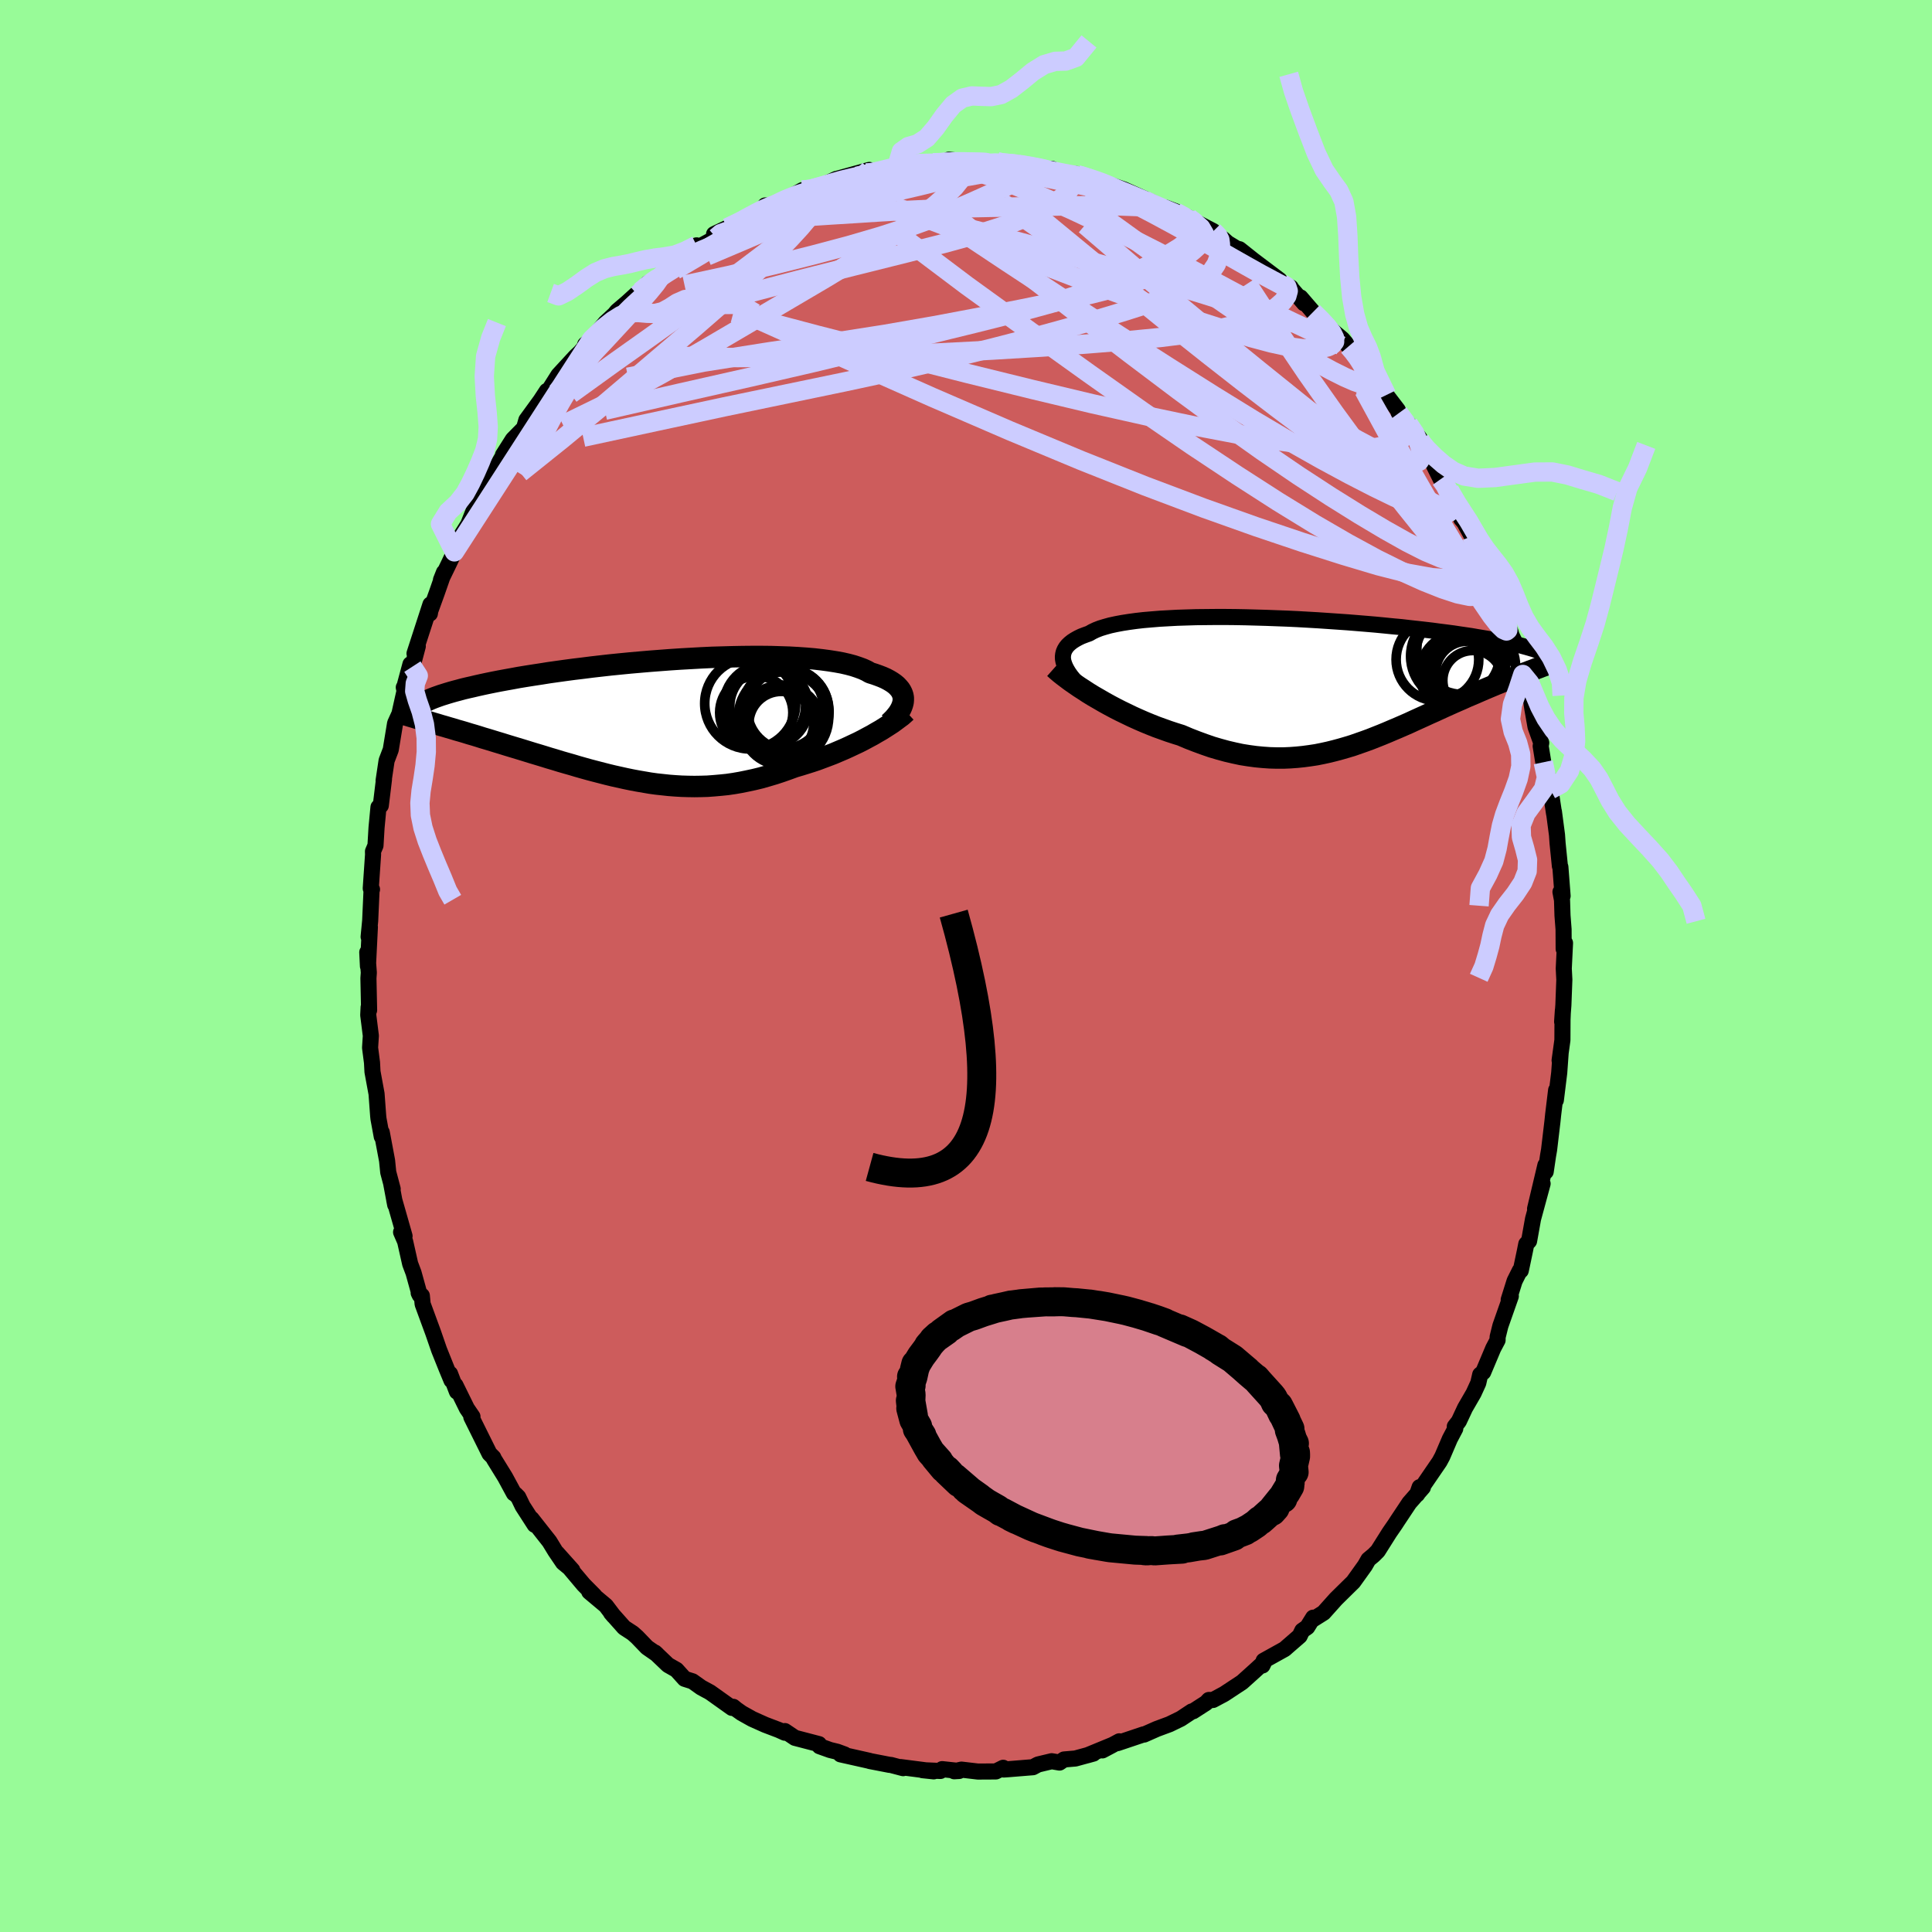<svg viewBox="-100 -100 200 200" xmlns="http://www.w3.org/2000/svg" width="500" height="500" id="face-svg">
    <defs>
      <clipPath id="leftEyeClipPath">
        <polyline points="26.11,-2.05 26.11,-2.28 26.07,-2.5 26,-2.72 25.9,-2.93 25.77,-3.14 25.6,-3.34 25.41,-3.54 25.18,-3.73 24.92,-3.91 24.62,-4.09 24.3,-4.26 23.94,-4.42 23.55,-4.57 23.13,-4.72 22.68,-4.86 22.33,-5.06 21.92,-5.25 21.46,-5.42 20.95,-5.59 20.39,-5.74 19.78,-5.88 19.12,-6 18.42,-6.11 17.67,-6.21 16.88,-6.3 16.06,-6.37 15.19,-6.43 14.3,-6.48 13.37,-6.51 12.42,-6.54 11.44,-6.55 10.44,-6.55 9.42,-6.54 8.38,-6.52 7.34,-6.49 6.28,-6.46 5.22,-6.41 4.15,-6.35 3.08,-6.29 2.02,-6.22 0.96,-6.14 -0.09,-6.06 -1.14,-5.97 -2.17,-5.88 -3.19,-5.78 -4.19,-5.68 -5.17,-5.57 -6.13,-5.46 -7.07,-5.34 -7.99,-5.23 -8.89,-5.11 -9.75,-4.99 -10.6,-4.87 -11.41,-4.74 -12.2,-4.62 -12.96,-4.5 -13.69,-4.38 -14.39,-4.25 -15.06,-4.13 -15.71,-4.01 -16.32,-3.89 -16.91,-3.77 -17.47,-3.65 -18.01,-3.53 -18.52,-3.41 -19.01,-3.3 -19.47,-3.19 -19.91,-3.07 -20.33,-2.96 -20.72,-2.85 -21.09,-2.74 -21.44,-2.63 -21.76,-2.53 -22.07,-2.42 -22.35,-2.32 -22.61,-2.22 -22.85,-2.12 -23.07,-2.02 -23.27,-1.92 -22.51,0.36 -22.13,0.47 -21.74,0.59 -21.35,0.7 -20.95,0.82 -20.53,0.94 -20.11,1.07 -19.68,1.19 -19.24,1.32 -18.79,1.46 -18.34,1.59 -17.88,1.73 -17.41,1.88 -16.93,2.02 -16.44,2.17 -15.95,2.32 -15.45,2.47 -14.94,2.63 -14.41,2.79 -13.88,2.95 -13.35,3.11 -12.8,3.28 -12.25,3.45 -11.68,3.62 -11.12,3.79 -10.54,3.97 -9.96,4.14 -9.38,4.32 -8.79,4.49 -8.19,4.66 -7.59,4.84 -6.99,5.01 -6.38,5.18 -5.77,5.34 -5.15,5.5 -4.53,5.66 -3.91,5.81 -3.28,5.95 -2.65,6.09 -2.02,6.22 -1.38,6.34 -0.74,6.45 -0.1,6.56 0.55,6.65 1.2,6.72 1.85,6.79 2.5,6.84 3.16,6.88 3.83,6.9 4.49,6.91 5.16,6.9 5.84,6.88 6.51,6.83 7.19,6.77 7.88,6.7 8.57,6.6 9.26,6.48 9.95,6.34 10.65,6.19 11.35,6.02 12.05,5.82 12.76,5.61 13.46,5.38 14.17,5.13 14.88,4.87 15.46,4.7 16.04,4.52 16.61,4.34 17.18,4.15 17.74,3.94 18.3,3.73 18.85,3.52 19.39,3.29 19.93,3.06 20.46,2.82 20.97,2.58 21.48,2.34 21.97,2.09 22.45,1.83 22.92,1.58" />
      </clipPath>
      <clipPath id="rightEyeClipPath">
        <polyline points="-26.47,-1.82 -26.56,-2.1 -26.61,-2.37 -26.62,-2.63 -26.59,-2.88 -26.53,-3.12 -26.43,-3.35 -26.29,-3.58 -26.12,-3.79 -25.91,-3.99 -25.66,-4.19 -25.38,-4.37 -25.06,-4.55 -24.71,-4.72 -24.32,-4.87 -23.9,-5.02 -23.57,-5.21 -23.19,-5.39 -22.75,-5.56 -22.26,-5.71 -21.72,-5.86 -21.12,-5.99 -20.48,-6.11 -19.78,-6.22 -19.05,-6.32 -18.26,-6.41 -17.44,-6.48 -16.59,-6.55 -15.69,-6.6 -14.77,-6.65 -13.82,-6.68 -12.84,-6.71 -11.84,-6.72 -10.82,-6.73 -9.79,-6.73 -8.74,-6.72 -7.68,-6.7 -6.61,-6.67 -5.55,-6.64 -4.48,-6.6 -3.41,-6.56 -2.34,-6.51 -1.28,-6.45 -0.24,-6.39 0.8,-6.32 1.82,-6.25 2.83,-6.18 3.82,-6.1 4.79,-6.02 5.73,-5.94 6.66,-5.85 7.56,-5.76 8.44,-5.68 9.29,-5.58 10.11,-5.49 10.91,-5.4 11.67,-5.31 12.41,-5.21 13.13,-5.12 13.81,-5.03 14.47,-4.93 15.09,-4.84 15.7,-4.75 16.27,-4.65 16.82,-4.56 17.35,-4.47 17.85,-4.39 18.33,-4.3 18.79,-4.21 19.22,-4.12 19.63,-4.04 20.02,-3.95 20.39,-3.87 20.73,-3.79 21.06,-3.7 21.36,-3.62 21.64,-3.54 21.91,-3.46 22.15,-3.39 22.37,-3.31 21.78,-1.15 21.45,-1.02 21.12,-0.9 20.78,-0.77 20.44,-0.63 20.08,-0.49 19.72,-0.35 19.34,-0.2 18.96,-0.05 18.58,0.11 18.18,0.27 17.78,0.44 17.37,0.61 16.95,0.79 16.53,0.97 16.1,1.16 15.65,1.35 15.2,1.54 14.74,1.75 14.28,1.95 13.8,2.16 13.31,2.38 12.82,2.6 12.32,2.83 11.82,3.06 11.3,3.29 10.78,3.53 10.25,3.77 9.72,4.01 9.18,4.26 8.63,4.5 8.08,4.74 7.51,4.98 6.95,5.22 6.37,5.46 5.79,5.69 5.21,5.92 4.61,6.14 4.01,6.35 3.41,6.56 2.79,6.75 2.17,6.93 1.54,7.1 0.9,7.26 0.26,7.4 -0.39,7.53 -1.05,7.63 -1.72,7.72 -2.4,7.79 -3.09,7.84 -3.78,7.87 -4.48,7.87 -5.2,7.85 -5.92,7.8 -6.65,7.73 -7.39,7.63 -8.14,7.51 -8.89,7.35 -9.66,7.17 -10.43,6.96 -11.21,6.73 -11.99,6.46 -12.78,6.17 -13.58,5.86 -14.38,5.52 -15.02,5.32 -15.66,5.11 -16.3,4.88 -16.94,4.65 -17.57,4.4 -18.2,4.14 -18.82,3.87 -19.44,3.59 -20.04,3.3 -20.64,3.01 -21.23,2.71 -21.81,2.4 -22.37,2.09 -22.92,1.77 -23.46,1.46" />
      </clipPath>
      <filter id="fuzzy">
        <feTurbulence id="turbulence" baseFrequency="0.05" numOctaves="3" type="noise" result="noise" />
        <feDisplacementMap in="SourceGraphic" in2="noise" scale="2" />
      </filter>
      <linearGradient id="rainbowGradient" x1="0%" y1="0%" x2="100%" y2="0%">
        <stop offset="0%" style="stop-color: [object Object]; stop-opacity: 1" />
        <stop offset="50%" style="stop-color: [object Object]; stop-opacity: 1" />
        <stop offset="100%" style="stop-color: [object Object]; stop-opacity: 1" />
      </linearGradient>
    </defs>
    <rect x="-100" y="-100" width="100%" height="100%" fill="rgb(152, 251, 152)" />
    <polyline id="faceContour" points="61.88,0.26 61.94,1.42 61.84,4.05 61.71,5.77 61.79,4.59 61.75,5.57 61.74,7.67 61.45,9.77 61.55,9.1 61.41,11.05 61.06,13.89 61.09,12.85 60.78,15.4 60.71,16.08 60.36,19.03 60.25,19.66 60.01,21.29 59.98,20.62 58.91,25.13 59.69,22.53 58.7,26.18 58.29,28.47 58,28.78 57.86,29.49 57.43,31.53 57.33,31.53 56.79,32.61 56.18,34.55 56.4,34.18 55.32,37.25 55.03,38.42 55.03,38.73 54.58,39.58 53.54,42.05 53.23,42.3 53.03,43.17 52.55,44.22 51.66,45.76 51.02,47.13 50.6,47.67 50.65,47.89 50.09,48.95 49.31,50.77 49.02,51.31 46.7,54.7 46.96,53.95 47.3,53.97 45.89,55.58 44.66,57.43 44.4,57.83 43.84,58.64 42.63,60.56 42.2,60.99 41.66,61.44 41.3,62.07 40.09,63.76 39.6,64.24 38.3,65.52 37.02,66.95 35.86,67.68 35.94,67.46 35.33,68.44 34.81,68.8 34.54,69.36 33.33,70.41 32.99,70.71 30.81,71.92 30.69,72.41 30.85,72.08 29.88,72.97 28.58,74.14 26.73,75.36 25.57,75.98 25.14,75.98 24.86,76.28 23.51,77.15 23.37,77.17 22.24,77.92 21.07,78.49 19.75,78.98 18.44,79.56 18.39,79.54 15.68,80.45 15.87,80.26 14.12,81.2 15.25,80.6 12.58,81.7 13.19,81.53 11.32,82.04 10.15,82.14 9.68,82.46 8.87,82.32 7.45,82.66 6.93,82.94 4.47,83.14 3.9,83.18 3.85,83 3.09,83.38 1.23,83.39 -0.47,83.19 -1.22,83.36 -0.71,83.33 -2.47,83.14 -2.65,83.33 -4.5,83.25 -3.34,83.37 -6.75,82.93 -6.51,83.04 -7.8,82.7 -7.91,82.7 -9.97,82.3 -10,82.28 -12.99,81.61 -12.57,81.62 -13.33,81.34 -14.07,81.16 -15.16,80.77 -15.22,80.55 -17.71,79.9 -18.75,79.2 -18.75,79.37 -19.37,79.09 -20.79,78.55 -22.13,77.95 -23.22,77.34 -23.8,76.93 -24.09,76.69 -24.23,76.8 -26.49,75.19 -27.41,74.69 -28.31,74.05 -29.13,73.79 -29.97,72.86 -30.85,72.36 -32.2,71.07 -32,71.25 -33.02,70.54 -34.05,69.47 -34.5,69.07 -35.39,68.49 -36.75,66.96 -36.47,67.29 -37.28,66.22 -39,64.78 -38.47,65.17 -39.58,64.05 -42.35,60.76 -40.75,62.55 -41.71,61.76 -42.51,60.58 -43.12,59.58 -44.97,57.23 -44.65,57.85 -45.9,55.91 -46.35,54.98 -46.66,54.67 -46.8,54.59 -47.71,52.91 -48.87,51.03 -48.93,50.88 -49.33,50.48 -51.21,46.69 -51.09,46.65 -51.67,45.8 -52.85,43.4 -52.7,44.06 -53.41,42.21 -53.26,42.9 -53.75,41.72 -54.54,39.75 -55.17,37.93 -56.25,34.99 -56.33,34.13 -56.66,33.84 -56.55,34.07 -57.19,31.76 -57.54,30.83 -58.06,28.52 -58.48,27.55 -58.12,27.96 -59.19,24.21 -59.09,24.72 -59.49,22.59 -59.35,23.08 -59.81,21.35 -59.93,20.15 -60.48,17.22 -60.48,17.66 -60.82,15.81 -60.85,15.53 -61.02,13.23 -61.44,10.95 -61.49,10 -61.69,8.46 -61.61,7.22 -61.88,5.08 -61.84,4.27 -61.79,4.57 -61.86,1.27 -61.82,0.69 -61.98,-1.42 -61.91,0.02 -61.71,-4.03 -61.84,-3.02 -61.68,-4.68 -61.53,-8 -61.49,-7.93 -61.62,-8.03 -61.38,-11.54 -61.39,-11.86 -61.13,-12.47 -61.02,-14.33 -60.82,-16.44 -60.58,-16.61 -60.25,-19.33 -60.29,-19.19 -59.98,-21.26 -59.55,-22.39 -59.1,-25.12 -58.65,-26.11 -58.28,-27.77 -58.12,-28.47 -58.2,-28.84 -58.18,-28.75 -57.51,-31.24 -57.31,-30.99 -56.75,-33.1 -57.09,-32.35 -55.44,-37.43 -55.5,-36.48 -55.45,-36.78 -54.79,-38.6 -54.04,-40.75 -54.35,-39.97 -53.5,-41.72 -52.96,-42.87 -52.61,-44 -51.53,-45.72 -50.92,-47.25 -50.32,-48.49 -49.97,-49.01 -49.89,-49.38 -48.66,-51.55 -47.58,-53.39 -47.01,-54.04 -47.93,-52.9 -46.91,-54.51 -45.75,-55.69 -45.51,-56.52 -44.04,-58.54 -43.39,-59.53 -43.83,-58.58 -42.19,-61.17 -40.41,-63.1 -39.94,-63.54 -39.52,-64.03 -39.42,-64.34 -38.76,-64.87 -37.32,-66.6 -36.38,-67.47 -36.12,-67.79 -35.09,-68.67 -33.88,-69.77 -34.02,-69.49 -33.03,-70.34 -32.94,-70.68 -32.19,-71.04 -29.82,-72.98 -30.74,-72.26 -28.91,-73.63 -27.89,-74.6 -27.94,-74.28 -25.88,-75.4 -26.08,-75.76 -24.71,-76.41 -23.05,-77.14 -22.21,-77.82 -21.45,-77.93 -20.79,-78.73 -20.04,-78.68 -20.3,-78.57 -18.41,-79.49 -16.93,-80.32 -16.08,-80.27 -15.37,-80.57 -13.42,-81.48 -13.83,-81.08 -13.45,-81.46 -10.01,-82.41 -11.3,-81.75 -9.35,-82.15 -9.07,-82.41 -7.17,-82.68 -6.33,-82.92 -6.75,-83 -4.35,-83.19 -3.41,-83.15 -2.6,-83.16 -2.14,-83.15 -1.78,-83.47 1.03,-83.18 0.36,-83.34 2.12,-83.07 3.28,-83.23 3.49,-83.07 5.17,-83.15 5.59,-83.06 6.46,-82.87 8.76,-82.29 8.89,-82.52 9.72,-82.08 10.89,-81.88 11.6,-81.87 11.39,-81.99 12.43,-81.64 13.13,-81.47 14.62,-80.96 16.35,-80.38 17.26,-79.97 18.88,-79.24 20.31,-78.55 20.58,-78.44 20.68,-78.5 21.72,-78.11 21.73,-78.03 23.08,-77.45 22.78,-77.54 25.6,-76.07 26.38,-75.39 26.58,-75.29 27.08,-74.84 28.02,-74.27 28.31,-74.2 29.73,-73.07 32.46,-71.01 32.69,-70.66 33.63,-70.24 33.57,-70.26 35,-68.6 34.63,-69.21 35.93,-67.7 36.88,-66.83 37.4,-66.21 38.97,-64.89 39.6,-64.14 39.88,-63.84 41.24,-62.26 41,-62.44 41.16,-62.09 43.54,-59.12 43.49,-59.14 44.7,-57.56 44.8,-57.23 45.81,-56.1 46.95,-54.65 46.67,-54.59 47.42,-53.3 48.22,-52.25 49.14,-50.4 49.69,-49.66 50.04,-49.25 51.01,-47.59 51.26,-46.29 51.59,-45.9 52.37,-44.48 52.94,-43.21 53.05,-42.73 53.86,-41.22 54.48,-39.68 54.53,-39.92 54.84,-39.09 55.56,-36.68 56.38,-34.56 56.47,-34.24 56.97,-33.2 56.96,-33.02 57.64,-30.18 57.95,-29.2 58.47,-27.69 58.63,-26.61 58.96,-24.75 59.55,-23.1 59.49,-22.77 59.76,-21.09 60.37,-19.15 60.54,-17.84 60.5,-18.26 60.88,-15.76 60.86,-15.99 61.18,-13.57 61.24,-12.71 61.48,-10.34 61.53,-10.25 61.76,-7.25 61.54,-7.67 61.7,-6.82 61.75,-5.22 61.86,-3.79 61.87,-1.77 62.01,-2.38 61.88,0.26 61.94,1.42" fill="rgb(205, 92, 92)" stroke="black" stroke-width="1.667" stroke-linejoin="round" filter="url(#fuzzy)" />
    <g transform="translate(36.65 -29.4)">
      <polyline id="rightCountour" points="-26.47,-1.82 -26.56,-2.1 -26.61,-2.37 -26.62,-2.63 -26.59,-2.88 -26.53,-3.12 -26.43,-3.35 -26.29,-3.58 -26.12,-3.79 -25.91,-3.99 -25.66,-4.19 -25.38,-4.37 -25.06,-4.55 -24.71,-4.72 -24.32,-4.87 -23.9,-5.02 -23.57,-5.21 -23.19,-5.39 -22.75,-5.56 -22.26,-5.71 -21.72,-5.86 -21.12,-5.99 -20.48,-6.11 -19.78,-6.22 -19.05,-6.32 -18.26,-6.41 -17.44,-6.48 -16.59,-6.55 -15.69,-6.6 -14.77,-6.65 -13.82,-6.68 -12.84,-6.71 -11.84,-6.72 -10.82,-6.73 -9.79,-6.73 -8.74,-6.72 -7.68,-6.7 -6.61,-6.67 -5.55,-6.64 -4.48,-6.6 -3.41,-6.56 -2.34,-6.51 -1.28,-6.45 -0.24,-6.39 0.8,-6.32 1.82,-6.25 2.83,-6.18 3.82,-6.1 4.79,-6.02 5.73,-5.94 6.66,-5.85 7.56,-5.76 8.44,-5.68 9.29,-5.58 10.11,-5.49 10.91,-5.4 11.67,-5.31 12.41,-5.21 13.13,-5.12 13.81,-5.03 14.47,-4.93 15.09,-4.84 15.7,-4.75 16.27,-4.65 16.82,-4.56 17.35,-4.47 17.85,-4.39 18.33,-4.3 18.79,-4.21 19.22,-4.12 19.63,-4.04 20.02,-3.95 20.39,-3.87 20.73,-3.79 21.06,-3.7 21.36,-3.62 21.64,-3.54 21.91,-3.46 22.15,-3.39 22.37,-3.31 21.78,-1.15 21.45,-1.02 21.12,-0.9 20.78,-0.77 20.44,-0.63 20.08,-0.49 19.72,-0.35 19.34,-0.2 18.96,-0.05 18.58,0.11 18.18,0.27 17.78,0.44 17.37,0.61 16.95,0.79 16.53,0.97 16.1,1.16 15.65,1.35 15.2,1.54 14.74,1.75 14.28,1.95 13.8,2.16 13.31,2.38 12.82,2.6 12.32,2.83 11.82,3.06 11.3,3.29 10.78,3.53 10.25,3.77 9.72,4.01 9.18,4.26 8.63,4.5 8.08,4.74 7.51,4.98 6.95,5.22 6.37,5.46 5.79,5.69 5.21,5.92 4.61,6.14 4.01,6.35 3.41,6.56 2.79,6.75 2.17,6.93 1.54,7.1 0.9,7.26 0.26,7.4 -0.39,7.53 -1.05,7.63 -1.72,7.72 -2.4,7.79 -3.09,7.84 -3.78,7.87 -4.48,7.87 -5.2,7.85 -5.92,7.8 -6.65,7.73 -7.39,7.63 -8.14,7.51 -8.89,7.35 -9.66,7.17 -10.43,6.96 -11.21,6.73 -11.99,6.46 -12.78,6.17 -13.58,5.86 -14.38,5.52 -15.02,5.32 -15.66,5.11 -16.3,4.88 -16.94,4.65 -17.57,4.4 -18.2,4.14 -18.82,3.87 -19.44,3.59 -20.04,3.3 -20.64,3.01 -21.23,2.71 -21.81,2.4 -22.37,2.09 -22.92,1.77 -23.46,1.46" fill="white" stroke="white" stroke-width="0" stroke-linejoin="round" filter="url(#fuzzy)" />
    </g>
    <g transform="translate(-32.6 -25.49)">
      <polyline id="leftCountour" points="26.11,-2.05 26.11,-2.28 26.07,-2.5 26,-2.72 25.9,-2.93 25.77,-3.14 25.6,-3.34 25.41,-3.54 25.18,-3.73 24.92,-3.91 24.62,-4.09 24.3,-4.26 23.94,-4.42 23.55,-4.57 23.13,-4.72 22.68,-4.86 22.33,-5.06 21.92,-5.25 21.46,-5.42 20.95,-5.59 20.39,-5.74 19.78,-5.88 19.12,-6 18.42,-6.11 17.67,-6.21 16.88,-6.3 16.06,-6.37 15.19,-6.43 14.3,-6.48 13.37,-6.51 12.42,-6.54 11.44,-6.55 10.44,-6.55 9.42,-6.54 8.38,-6.52 7.34,-6.49 6.28,-6.46 5.22,-6.41 4.15,-6.35 3.08,-6.29 2.02,-6.22 0.96,-6.14 -0.09,-6.06 -1.14,-5.97 -2.17,-5.88 -3.19,-5.78 -4.19,-5.68 -5.17,-5.57 -6.13,-5.46 -7.07,-5.34 -7.99,-5.23 -8.89,-5.11 -9.75,-4.99 -10.6,-4.87 -11.41,-4.74 -12.2,-4.62 -12.96,-4.5 -13.69,-4.38 -14.39,-4.25 -15.06,-4.13 -15.71,-4.01 -16.32,-3.89 -16.91,-3.77 -17.47,-3.65 -18.01,-3.53 -18.52,-3.41 -19.01,-3.3 -19.47,-3.19 -19.91,-3.07 -20.33,-2.96 -20.72,-2.85 -21.09,-2.74 -21.44,-2.63 -21.76,-2.53 -22.07,-2.42 -22.35,-2.32 -22.61,-2.22 -22.85,-2.12 -23.07,-2.02 -23.27,-1.92 -22.51,0.36 -22.13,0.47 -21.74,0.59 -21.35,0.7 -20.95,0.82 -20.53,0.94 -20.11,1.07 -19.68,1.19 -19.24,1.32 -18.79,1.46 -18.34,1.59 -17.88,1.73 -17.41,1.88 -16.93,2.02 -16.44,2.17 -15.95,2.32 -15.45,2.47 -14.94,2.63 -14.41,2.79 -13.88,2.95 -13.35,3.11 -12.8,3.28 -12.25,3.45 -11.68,3.62 -11.12,3.79 -10.54,3.97 -9.96,4.14 -9.38,4.32 -8.79,4.49 -8.19,4.66 -7.59,4.84 -6.99,5.01 -6.38,5.18 -5.77,5.34 -5.15,5.5 -4.53,5.66 -3.91,5.81 -3.28,5.95 -2.65,6.09 -2.02,6.22 -1.38,6.34 -0.74,6.45 -0.1,6.56 0.55,6.65 1.2,6.72 1.85,6.79 2.5,6.84 3.16,6.88 3.83,6.9 4.49,6.91 5.16,6.9 5.84,6.88 6.51,6.83 7.19,6.77 7.88,6.7 8.57,6.6 9.26,6.48 9.95,6.34 10.65,6.19 11.35,6.02 12.05,5.82 12.76,5.61 13.46,5.38 14.17,5.13 14.88,4.87 15.46,4.7 16.04,4.52 16.61,4.34 17.18,4.15 17.74,3.94 18.3,3.73 18.85,3.52 19.39,3.29 19.93,3.06 20.46,2.82 20.97,2.58 21.48,2.34 21.97,2.09 22.45,1.83 22.92,1.58" fill="white" stroke="white" stroke-width="0" stroke-linejoin="round" filter="url(#fuzzy)" />
    </g>
    <g transform="translate(36.65 -29.4)">
      <polyline id="rightUpper" points="-23.7,1.5 -24.13,1.13 -24.52,0.76 -24.88,0.41 -25.21,0.06 -25.51,-0.28 -25.77,-0.6 -26,-0.92 -26.19,-1.23 -26.35,-1.53 -26.47,-1.82 -26.56,-2.1 -26.61,-2.37 -26.62,-2.63 -26.59,-2.88 -26.53,-3.12 -26.43,-3.35 -26.29,-3.58 -26.12,-3.79 -25.91,-3.99 -25.66,-4.19 -25.38,-4.37 -25.06,-4.55 -24.71,-4.72 -24.32,-4.87 -23.9,-5.02 -23.57,-5.21 -23.19,-5.39 -22.75,-5.56 -22.26,-5.71 -21.72,-5.86 -21.12,-5.99 -20.48,-6.11 -19.78,-6.22 -19.05,-6.32 -18.26,-6.41 -17.44,-6.48 -16.59,-6.55 -15.69,-6.6 -14.77,-6.65 -13.82,-6.68 -12.84,-6.71 -11.84,-6.72 -10.82,-6.73 -9.79,-6.73 -8.74,-6.72 -7.68,-6.7 -6.61,-6.67 -5.55,-6.64 -4.48,-6.6 -3.41,-6.56 -2.34,-6.51 -1.28,-6.45 -0.24,-6.39 0.8,-6.32 1.82,-6.25 2.83,-6.18 3.82,-6.1 4.79,-6.02 5.73,-5.94 6.66,-5.85 7.56,-5.76 8.44,-5.68 9.29,-5.58 10.11,-5.49 10.91,-5.4 11.67,-5.31 12.41,-5.21 13.13,-5.12 13.81,-5.03 14.47,-4.93 15.09,-4.84 15.7,-4.75 16.27,-4.65 16.82,-4.56 17.35,-4.47 17.85,-4.39 18.33,-4.3 18.79,-4.21 19.22,-4.12 19.63,-4.04 20.02,-3.95 20.39,-3.87 20.73,-3.79 21.06,-3.7 21.36,-3.62 21.64,-3.54 21.91,-3.46 22.15,-3.39 22.37,-3.31 22.58,-3.23 22.77,-3.16 22.94,-3.09 23.1,-3.02 23.24,-2.94 23.36,-2.88 23.47,-2.81 23.57,-2.74 23.65,-2.67 23.72,-2.61" fill="none" stroke="black" stroke-width="1.667" stroke-linejoin="round" filter="url(#fuzzy)" />
      <polyline id="rightLower" points="-27.51,-1.45 -27.24,-1.21 -26.94,-0.95 -26.6,-0.68 -26.23,-0.4 -25.83,-0.1 -25.4,0.2 -24.95,0.51 -24.47,0.82 -23.98,1.14 -23.46,1.46 -22.92,1.77 -22.37,2.09 -21.81,2.4 -21.23,2.71 -20.64,3.01 -20.04,3.3 -19.44,3.59 -18.82,3.87 -18.2,4.14 -17.57,4.4 -16.94,4.65 -16.3,4.88 -15.66,5.11 -15.02,5.32 -14.38,5.52 -13.58,5.86 -12.78,6.17 -11.99,6.46 -11.21,6.73 -10.43,6.96 -9.66,7.17 -8.89,7.35 -8.14,7.51 -7.39,7.63 -6.65,7.73 -5.92,7.8 -5.2,7.85 -4.48,7.87 -3.78,7.87 -3.09,7.84 -2.4,7.79 -1.72,7.72 -1.05,7.63 -0.39,7.53 0.26,7.4 0.9,7.26 1.54,7.1 2.17,6.93 2.79,6.75 3.41,6.56 4.01,6.35 4.61,6.14 5.21,5.92 5.79,5.69 6.37,5.46 6.95,5.22 7.51,4.98 8.08,4.74 8.63,4.5 9.18,4.26 9.72,4.01 10.25,3.77 10.78,3.53 11.3,3.29 11.82,3.06 12.32,2.83 12.82,2.6 13.31,2.38 13.8,2.16 14.28,1.95 14.74,1.75 15.2,1.54 15.65,1.35 16.1,1.16 16.53,0.97 16.95,0.79 17.37,0.61 17.78,0.44 18.18,0.27 18.58,0.11 18.96,-0.05 19.34,-0.2 19.72,-0.35 20.08,-0.49 20.44,-0.63 20.78,-0.77 21.12,-0.9 21.45,-1.02 21.78,-1.15 22.09,-1.26 22.39,-1.38 22.69,-1.49 22.97,-1.6 23.25,-1.7 23.52,-1.8 23.78,-1.9 24.03,-1.99 24.27,-2.08 24.51,-2.17" fill="none" stroke="black" stroke-width="2.222" stroke-linejoin="round" filter="url(#fuzzy)" />
      <circle r="4.768" cx="14.789" cy="-3.479" stroke="black" fill="none" stroke-width="1.0" filter="url(#fuzzy)" clip-path="url(#rightEyeClipPath)" /><circle r="4.424" cx="15.819" cy="-1.614" stroke="black" fill="none" stroke-width="1.0" filter="url(#fuzzy)" clip-path="url(#rightEyeClipPath)" /><circle r="4.278" cx="12.154" cy="-2.329" stroke="black" fill="none" stroke-width="1.0" filter="url(#fuzzy)" clip-path="url(#rightEyeClipPath)" /><circle r="4.152" cx="14.489" cy="-0.904" stroke="black" fill="none" stroke-width="1.0" filter="url(#fuzzy)" clip-path="url(#rightEyeClipPath)" /><circle r="3.298" cx="15.254" cy="-0.929" stroke="black" fill="none" stroke-width="1.0" filter="url(#fuzzy)" clip-path="url(#rightEyeClipPath)" /><circle r="4.682" cx="14.059" cy="-2.674" stroke="black" fill="none" stroke-width="1.0" filter="url(#fuzzy)" clip-path="url(#rightEyeClipPath)" /><circle r="4.01" cx="15.129" cy="-0.819" stroke="black" fill="none" stroke-width="1.0" filter="url(#fuzzy)" clip-path="url(#rightEyeClipPath)" /><circle r="4.362" cx="14.259" cy="-2.854" stroke="black" fill="none" stroke-width="1.0" filter="url(#fuzzy)" clip-path="url(#rightEyeClipPath)" /><circle r="3.1" cx="15.809" cy="-0.159" stroke="black" fill="none" stroke-width="1.0" filter="url(#fuzzy)" clip-path="url(#rightEyeClipPath)" /><circle r="3.612" cx="15.499" cy="-1.544" stroke="black" fill="none" stroke-width="1.0" filter="url(#fuzzy)" clip-path="url(#rightEyeClipPath)" />
      </g>
    <g transform="translate(-32.6 -25.49)">
      <polyline id="leftUpper" points="24.65,0.35 24.9,0.11 25.14,-0.13 25.35,-0.38 25.54,-0.62 25.7,-0.86 25.84,-1.11 25.95,-1.35 26.03,-1.58 26.09,-1.82 26.11,-2.05 26.11,-2.28 26.07,-2.5 26,-2.72 25.9,-2.93 25.77,-3.14 25.6,-3.34 25.41,-3.54 25.18,-3.73 24.92,-3.91 24.62,-4.09 24.3,-4.26 23.94,-4.42 23.55,-4.57 23.13,-4.72 22.68,-4.86 22.33,-5.06 21.92,-5.25 21.46,-5.42 20.95,-5.59 20.39,-5.74 19.78,-5.88 19.12,-6 18.42,-6.11 17.67,-6.21 16.88,-6.3 16.06,-6.37 15.19,-6.43 14.3,-6.48 13.37,-6.51 12.42,-6.54 11.44,-6.55 10.44,-6.55 9.42,-6.54 8.38,-6.52 7.34,-6.49 6.28,-6.46 5.22,-6.41 4.15,-6.35 3.08,-6.29 2.02,-6.22 0.96,-6.14 -0.09,-6.06 -1.14,-5.97 -2.17,-5.88 -3.19,-5.78 -4.19,-5.68 -5.17,-5.57 -6.13,-5.46 -7.07,-5.34 -7.99,-5.23 -8.89,-5.11 -9.75,-4.99 -10.6,-4.87 -11.41,-4.74 -12.2,-4.62 -12.96,-4.5 -13.69,-4.38 -14.39,-4.25 -15.06,-4.13 -15.71,-4.01 -16.32,-3.89 -16.91,-3.77 -17.47,-3.65 -18.01,-3.53 -18.52,-3.41 -19.01,-3.3 -19.47,-3.19 -19.91,-3.07 -20.33,-2.96 -20.72,-2.85 -21.09,-2.74 -21.44,-2.63 -21.76,-2.53 -22.07,-2.42 -22.35,-2.32 -22.61,-2.22 -22.85,-2.12 -23.07,-2.02 -23.27,-1.92 -23.45,-1.82 -23.61,-1.73 -23.75,-1.63 -23.88,-1.54 -23.99,-1.45 -24.08,-1.36 -24.16,-1.27 -24.22,-1.19 -24.27,-1.1 -24.31,-1.02" fill="none" stroke="black" stroke-width="2.222" stroke-linejoin="round" filter="url(#fuzzy)" />
      <polyline id="leftLower" points="26.42,-0.83 26.19,-0.62 25.93,-0.39 25.63,-0.17 25.31,0.07 24.97,0.32 24.6,0.56 24.21,0.81 23.8,1.07 23.36,1.32 22.92,1.58 22.45,1.83 21.97,2.09 21.48,2.34 20.97,2.58 20.46,2.82 19.93,3.06 19.39,3.29 18.85,3.52 18.3,3.73 17.74,3.94 17.18,4.15 16.61,4.34 16.04,4.52 15.46,4.7 14.88,4.87 14.17,5.13 13.46,5.38 12.76,5.61 12.05,5.82 11.35,6.02 10.65,6.19 9.95,6.34 9.26,6.48 8.57,6.6 7.88,6.7 7.19,6.77 6.51,6.83 5.84,6.88 5.16,6.9 4.49,6.91 3.83,6.9 3.16,6.88 2.5,6.84 1.85,6.79 1.2,6.72 0.55,6.65 -0.1,6.56 -0.74,6.45 -1.38,6.34 -2.02,6.22 -2.65,6.09 -3.28,5.95 -3.91,5.81 -4.53,5.66 -5.15,5.5 -5.77,5.34 -6.38,5.18 -6.99,5.01 -7.59,4.84 -8.19,4.66 -8.79,4.49 -9.38,4.32 -9.96,4.14 -10.54,3.97 -11.12,3.79 -11.68,3.62 -12.25,3.45 -12.8,3.28 -13.35,3.11 -13.88,2.95 -14.41,2.79 -14.94,2.63 -15.45,2.47 -15.95,2.32 -16.44,2.17 -16.93,2.02 -17.41,1.88 -17.88,1.73 -18.34,1.59 -18.79,1.46 -19.24,1.32 -19.68,1.19 -20.11,1.07 -20.53,0.94 -20.95,0.82 -21.35,0.7 -21.74,0.59 -22.13,0.47 -22.51,0.36 -22.87,0.25 -23.23,0.15 -23.58,0.05 -23.91,-0.05 -24.24,-0.15 -24.56,-0.25 -24.87,-0.34 -25.16,-0.43 -25.45,-0.52 -25.73,-0.6" fill="none" stroke="black" stroke-width="2.222" stroke-linejoin="round" filter="url(#fuzzy)" />
      <circle r="4.204" cx="14.16" cy="-1.076" stroke="black" fill="none" stroke-width="1.0" filter="url(#fuzzy)" clip-path="url(#leftEyeClipPath)" /><circle r="4.132" cx="13.51" cy="0.539" stroke="black" fill="none" stroke-width="1.0" filter="url(#fuzzy)" clip-path="url(#leftEyeClipPath)" /><circle r="4.678" cx="13.705" cy="-0.276" stroke="black" fill="none" stroke-width="1.0" filter="url(#fuzzy)" clip-path="url(#leftEyeClipPath)" /><circle r="3.788" cx="10.89" cy="-0.741" stroke="black" fill="none" stroke-width="1.0" filter="url(#fuzzy)" clip-path="url(#leftEyeClipPath)" /><circle r="3.354" cx="13.48" cy="0.414" stroke="black" fill="none" stroke-width="1.0" filter="url(#fuzzy)" clip-path="url(#leftEyeClipPath)" /><circle r="4.08" cx="12.225" cy="-1.366" stroke="black" fill="none" stroke-width="1.0" filter="url(#fuzzy)" clip-path="url(#leftEyeClipPath)" /><circle r="4.232" cx="11.765" cy="-1.481" stroke="black" fill="none" stroke-width="1.0" filter="url(#fuzzy)" clip-path="url(#leftEyeClipPath)" /><circle r="4.164" cx="13.705" cy="-1.181" stroke="black" fill="none" stroke-width="1.0" filter="url(#fuzzy)" clip-path="url(#leftEyeClipPath)" /><circle r="4.524" cx="13.9" cy="-0.846" stroke="black" fill="none" stroke-width="1.0" filter="url(#fuzzy)" clip-path="url(#leftEyeClipPath)" /><circle r="4.708" cx="10.26" cy="-1.686" stroke="black" fill="none" stroke-width="1.0" filter="url(#fuzzy)" clip-path="url(#leftEyeClipPath)" />
    </g>
    <g id="hairs">
      <polyline points="53.05,-42.73 53.52,-41.52 53.4,-40.85 52.78,-40.47 51.72,-40.2 50.22,-40.07 48.25,-40.2 45.75,-40.65 42.69,-41.43 39.07,-42.51 34.85,-43.85 30.04,-45.47 24.62,-47.4 18.57,-49.68 11.89,-52.34 4.55,-55.4 -3.46,-58.86 -12.13,-62.71 -21.51,-66.91" fill="none" stroke="rgb(204, 204, 255)" stroke-width="2" stroke-linejoin="round" filter="url(#fuzzy)" /><polyline points="-10.01,-82.41 -10.34,-82.1 -9.86,-82.13 -9.24,-82.22 -8.74,-82.29 -8.47,-82.26 -8.47,-82.1 -8.77,-81.8 -9.43,-81.36 -10.49,-80.76 -11.98,-80.02 -13.91,-79.11 -16.32,-78.03 -19.24,-76.74 -22.72,-75.24 -26.82,-73.5" fill="none" stroke="rgb(204, 204, 255)" stroke-width="2" stroke-linejoin="round" filter="url(#fuzzy)" /><polyline points="23.08,-77.45 23.54,-77.09 24.31,-76.42 24.68,-75.79 24.62,-75.24 24.22,-74.7 23.56,-74.09 22.69,-73.39 21.55,-72.62 20.07,-71.82 18.18,-71.03 15.81,-70.28 12.94,-69.55 9.58,-68.8 5.75,-68.02 1.46,-67.18 -3.26,-66.29 -8.43,-65.39 -14.07,-64.51 -20.27,-63.6 -27.17,-62.51 -34.99,-60.95" fill="none" stroke="rgb(204, 204, 255)" stroke-width="2" stroke-linejoin="round" filter="url(#fuzzy)" /><polyline points="-25.88,-75.4 -25.39,-75.82 -24.04,-76.31 -22.31,-76.77 -20.41,-77.14 -18.4,-77.4 -16.26,-77.59 -13.98,-77.74 -11.53,-77.89 -8.91,-78.06 -6.15,-78.22 -3.29,-78.36 -0.39,-78.47 2.5,-78.53 5.33,-78.58 8.08,-78.64 10.74,-78.69 13.32,-78.72 15.87,-78.68 18.39,-78.59" fill="none" stroke="rgb(204, 204, 255)" stroke-width="2" stroke-linejoin="round" filter="url(#fuzzy)" /><polyline points="53.86,-41.22 54.19,-40.31 54.21,-39.78 54.06,-39.19 53.71,-38.63 53.09,-38.3 52.16,-38.26 50.9,-38.52 49.32,-39.04 47.41,-39.8 45.15,-40.82 42.53,-42.12 39.53,-43.75 36.13,-45.72 32.32,-48.06 28.09,-50.78 23.42,-53.88 18.31,-57.39 12.74,-61.33 6.67,-65.68 0.1,-70.43 -6.78,-75.61" fill="none" stroke="rgb(204, 204, 255)" stroke-width="2" stroke-linejoin="round" filter="url(#fuzzy)" /><polyline points="-11.3,-81.75 -9.87,-82.08 -8.74,-82.36 -7.75,-82.6 -6.89,-82.78 -6.15,-82.89 -5.55,-82.95 -5.14,-82.95 -4.98,-82.9 -5.13,-82.8 -5.58,-82.65 -6.37,-82.43 -7.53,-82.13 -9.1,-81.74 -11.17,-81.27 -13.8,-80.74" fill="none" stroke="rgb(204, 204, 255)" stroke-width="2" stroke-linejoin="round" filter="url(#fuzzy)" /><polyline points="32.69,-70.66 33.22,-70.31 33.36,-69.88 33.22,-69.37 32.82,-68.81 32.15,-68.22 31.18,-67.6 29.85,-66.99 28.11,-66.41 25.91,-65.9 23.24,-65.45 20.1,-65.06 16.48,-64.71 12.38,-64.38 7.78,-64.06 2.66,-63.75 -3.05,-63.46 -9.36,-63.21 -16.26,-63.03 -23.7,-62.98 -31.59,-63.16" fill="none" stroke="rgb(204, 204, 255)" stroke-width="2" stroke-linejoin="round" filter="url(#fuzzy)" /><polyline points="11.6,-81.87 11.85,-81.81 12.65,-81.54 13.79,-81.13 15.13,-80.62 16.54,-80.06 17.9,-79.49 19.13,-78.97 20.19,-78.51 21.07,-78.14 21.79,-77.84 22.37,-77.59 22.84,-77.39 23.21,-77.23 23.48,-77.1 23.64,-77.01 23.64,-76.97 23.48,-77.01 23.11,-77.14 22.5,-77.39 21.6,-77.8 20.3,-78.41 18.52,-79.27" fill="none" stroke="rgb(204, 204, 255)" stroke-width="2" stroke-linejoin="round" filter="url(#fuzzy)" /><polyline points="52.94,-43.21 53.23,-42.47 53.62,-41.58 53.93,-40.83 54.15,-40.18 54.28,-39.57 54.31,-39.06 54.22,-38.71 53.97,-38.6 53.57,-38.75 53,-39.13 52.26,-39.76 51.36,-40.64 50.26,-41.81 48.94,-43.32 47.35,-45.23 45.47,-47.57 43.28,-50.37 40.82,-53.61 38.15,-57.26 35.3,-61.3 32.3,-65.75 29.12,-70.63" fill="none" stroke="rgb(204, 204, 255)" stroke-width="2" stroke-linejoin="round" filter="url(#fuzzy)" /><polyline points="-20.3,-78.57 -18.44,-79.23 -16.42,-79.47 -14.13,-79.36 -11.54,-79.02 -8.63,-78.47 -5.39,-77.75 -1.83,-76.88 2.03,-75.89 6.12,-74.79 10.41,-73.62 14.88,-72.38 19.51,-71.06 24.27,-69.64 29.11,-68.12 34.02,-66.53" fill="none" stroke="rgb(204, 204, 255)" stroke-width="2" stroke-linejoin="round" filter="url(#fuzzy)" /><polyline points="11.6,-81.87 11.78,-81.84 12.41,-81.65 13.25,-81.38 14.14,-81.06 14.94,-80.73 15.49,-80.45 15.68,-80.27 15.42,-80.21 14.67,-80.31 13.42,-80.54 11.71,-80.89 9.55,-81.33 6.91,-81.87 3.88,-82.51" fill="none" stroke="rgb(204, 204, 255)" stroke-width="2" stroke-linejoin="round" filter="url(#fuzzy)" /><polyline points="35.93,-67.7 36.71,-66.93 37.38,-66.21 37.89,-65.56 38.15,-65.03 38.16,-64.63 37.93,-64.33 37.48,-64.1 36.82,-63.95 35.94,-63.87 34.8,-63.91 33.37,-64.11 31.62,-64.49 29.52,-65.05 27.05,-65.79 24.2,-66.7 20.98,-67.79 17.37,-69.05 13.36,-70.51 8.94,-72.2 4.07,-74.14 -1.33,-76.31 -7.39,-78.62" fill="none" stroke="rgb(204, 204, 255)" stroke-width="2" stroke-linejoin="round" filter="url(#fuzzy)" /><polyline points="-24.71,-76.41 -23.41,-77.05 -22.45,-77.57 -21.7,-77.97 -21.09,-78.28 -20.57,-78.51 -20.13,-78.68 -19.78,-78.78 -19.57,-78.79 -19.59,-78.67 -19.92,-78.39 -20.59,-77.91 -21.65,-77.22 -23.1,-76.3 -24.97,-75.14 -27.32,-73.7 -30.12,-72.04" fill="none" stroke="rgb(204, 204, 255)" stroke-width="2" stroke-linejoin="round" filter="url(#fuzzy)" /><polyline points="-29.82,-72.98 -29.75,-72.94 -28.69,-73.49 -27.28,-74.13 -25.67,-74.77 -23.89,-75.41 -21.96,-76.08 -19.91,-76.77 -17.79,-77.45 -15.64,-78.09 -13.49,-78.69 -11.35,-79.24 -9.23,-79.74 -7.11,-80.22 -5.02,-80.7 -3.02,-81.19 -1.18,-81.67 0.43,-82.13 1.79,-82.55 2.89,-82.88" fill="none" stroke="rgb(204, 204, 255)" stroke-width="2" stroke-linejoin="round" filter="url(#fuzzy)" /><polyline points="25.6,-76.07 26.09,-75.57 26.28,-75.18 26.34,-74.73 26.32,-74.16 26.2,-73.45 25.91,-72.65 25.35,-71.82 24.41,-70.99 23.06,-70.2 21.28,-69.43 19.11,-68.64 16.56,-67.82 13.67,-66.95 10.41,-66.02 6.76,-65.02 2.67,-63.96 -1.9,-62.84 -6.94,-61.68 -12.47,-60.49 -18.49,-59.24 -24.99,-57.89 -32.02,-56.38 -39.63,-54.74" fill="none" stroke="rgb(204, 204, 255)" stroke-width="2" stroke-linejoin="round" filter="url(#fuzzy)" /><polyline points="21.73,-78.03 22.57,-77.57 23.15,-77 23.5,-76.33 23.45,-75.67 22.96,-75.02 22.08,-74.36 20.87,-73.62 19.35,-72.77 17.49,-71.81 15.21,-70.79 12.46,-69.74 9.16,-68.69 5.31,-67.64 0.89,-66.53 -4.1,-65.31 -9.65,-63.95 -15.74,-62.48 -22.36,-60.95 -29.54,-59.33 -37.39,-57.53" fill="none" stroke="rgb(204, 204, 255)" stroke-width="2" stroke-linejoin="round" filter="url(#fuzzy)" /><polyline points="-16.93,-80.32 -16.13,-80.4 -15.37,-80.6 -14.74,-80.77 -14.25,-80.85 -13.88,-80.83 -13.65,-80.69 -13.61,-80.41 -13.78,-80 -14.19,-79.45 -14.86,-78.74 -15.8,-77.87 -17.04,-76.81 -18.6,-75.54 -20.51,-74.04 -22.85,-72.27 -25.61,-70.21 -28.8,-67.89 -32.39,-65.32 -36.39,-62.48 -40.91,-59.22" fill="none" stroke="rgb(204, 204, 255)" stroke-width="2" stroke-linejoin="round" filter="url(#fuzzy)" /><polyline points="49.14,-50.4 49.6,-49.75 49.96,-49.04 50.21,-48.32 50.31,-47.71 50.24,-47.25 50,-46.96 49.56,-46.86 48.91,-46.96 48.03,-47.27 46.94,-47.78 45.62,-48.49 44.07,-49.39 42.29,-50.51 40.23,-51.87 37.88,-53.52 35.21,-55.49 32.18,-57.77 28.8,-60.36 25.08,-63.27 21,-66.51 16.58,-70.1 11.78,-74.05 6.46,-78.43" fill="none" stroke="rgb(204, 204, 255)" stroke-width="2" stroke-linejoin="round" filter="url(#fuzzy)" /><polyline points="39.6,-64.14 40.07,-63.59 40.53,-62.98 40.91,-62.39 41.26,-61.77 41.55,-61.18 41.72,-60.68 41.71,-60.34 41.48,-60.19 41,-60.24 40.24,-60.5 39.19,-60.96 37.85,-61.63 36.23,-62.51 34.32,-63.62 32.13,-64.97 29.66,-66.58 26.89,-68.46 23.78,-70.63 20.29,-73.12 16.38,-75.95 11.94,-79.15" fill="none" stroke="rgb(204, 204, 255)" stroke-width="2" stroke-linejoin="round" filter="url(#fuzzy)" /><polyline points="-3.41,-83.15 -2.72,-83.17 -1.99,-83.22 -1.13,-83.25 -0.23,-83.25 0.62,-83.23 1.39,-83.2 2.05,-83.15 2.59,-83.08 3,-82.99 3.27,-82.87 3.37,-82.72 3.27,-82.55 2.93,-82.36 2.34,-82.17 1.46,-81.97 0.3,-81.76 -1.14,-81.53 -2.84,-81.25 -4.83,-80.93 -7.14,-80.54 -9.84,-80.08 -13.02,-79.54 -16.58,-78.97" fill="none" stroke="rgb(204, 204, 255)" stroke-width="2" stroke-linejoin="round" filter="url(#fuzzy)" /><polyline points="45.81,-56.1 46.47,-55.12 46.77,-54.42 47,-53.73 47.14,-53.09 47.13,-52.58 46.91,-52.24 46.47,-52.1 45.79,-52.15 44.87,-52.4 43.69,-52.86 42.24,-53.54 40.5,-54.47 38.44,-55.66 36.06,-57.11 33.33,-58.83 30.26,-60.82 26.85,-63.06 23.07,-65.57 18.92,-68.38 14.34,-71.55 9.29,-75.12 3.7,-79.05" fill="none" stroke="rgb(204, 204, 255)" stroke-width="2" stroke-linejoin="round" filter="url(#fuzzy)" /><polyline points="-20.3,-78.57 -18.71,-79.33 -17.52,-79.81 -16.64,-80.09 -15.98,-80.23 -15.51,-80.25 -15.2,-80.16 -15.03,-79.94 -15.03,-79.58 -15.22,-79.06 -15.61,-78.37 -16.24,-77.52 -17.1,-76.49 -18.22,-75.27 -19.6,-73.85 -21.26,-72.24 -23.2,-70.42 -25.44,-68.42 -27.99,-66.2 -30.89,-63.73 -34.17,-60.94 -37.82,-57.84 -41.82,-54.53 -46.14,-51.07" fill="none" stroke="rgb(204, 204, 255)" stroke-width="2" stroke-linejoin="round" filter="url(#fuzzy)" /><polyline points="44.8,-57.23 45.55,-56.21 45.73,-55.44 45.45,-54.84 44.8,-54.34 43.8,-53.93 42.41,-53.67 40.56,-53.58 38.23,-53.67 35.38,-53.95 32,-54.41 28.08,-55.06 23.62,-55.91 18.62,-56.96 13.04,-58.21 6.88,-59.68 0.1,-61.35 -7.33,-63.24 -15.42,-65.31 -24.09,-67.61" fill="none" stroke="rgb(204, 204, 255)" stroke-width="2" stroke-linejoin="round" filter="url(#fuzzy)" /><polyline points="-2.6,-83.16 -2.11,-83.19 -1.44,-83.15 -0.82,-82.99 -0.41,-82.74 -0.23,-82.38 -0.29,-81.92 -0.61,-81.35 -1.18,-80.64 -2.03,-79.79 -3.17,-78.79 -4.65,-77.61 -6.52,-76.26 -8.81,-74.74 -11.52,-73.03 -14.67,-71.13 -18.24,-69.03 -22.21,-66.69 -26.59,-64.12 -31.33,-61.38 -36.39,-58.62 -41.72,-56.02" fill="none" stroke="rgb(204, 204, 255)" stroke-width="2" stroke-linejoin="round" filter="url(#fuzzy)" /><polyline points="49.69,-49.66 50.08,-48.98 50.32,-48.16 50.3,-47.53 50.03,-47.12 49.49,-46.93 48.68,-46.96 47.57,-47.24 46.13,-47.77 44.34,-48.55 42.2,-49.59 39.69,-50.88 36.8,-52.44 33.52,-54.29 29.8,-56.49 25.63,-59.06 20.99,-61.99 15.87,-65.27 10.29,-68.9 4.21,-72.9 -2.42,-77.31" fill="none" stroke="rgb(204, 204, 255)" stroke-width="2" stroke-linejoin="round" filter="url(#fuzzy)" /><polyline points="54.84,-39.09 55.46,-37.11 55.88,-35.84 56.07,-35.14 56.09,-34.79 55.95,-34.68 55.64,-34.82 55.14,-35.3 54.41,-36.23 53.42,-37.68 52.15,-39.71 50.61,-42.34 48.8,-45.6 46.67,-49.51 44.17,-54.14 41.19,-59.61" fill="none" stroke="rgb(204, 204, 255)" stroke-width="2" stroke-linejoin="round" filter="url(#fuzzy)" /><polyline points="3.28,-83.23 3.91,-83.13 4.89,-83.03 5.99,-82.87 7.13,-82.66 8.24,-82.44 9.24,-82.24 10.09,-82.07 10.79,-81.94 11.36,-81.83 11.81,-81.74 12.19,-81.64 12.49,-81.54 12.69,-81.43 12.71,-81.35 12.46,-81.33 11.86,-81.4 10.86,-81.57 9.42,-81.86 7.6,-82.25 5.46,-82.69" fill="none" stroke="rgb(204, 204, 255)" stroke-width="2" stroke-linejoin="round" filter="url(#fuzzy)" /><polyline points="-33.88,-69.77 -33.72,-69.82 -33.32,-70.15 -32.84,-70.55 -32.36,-70.91 -31.98,-71.16 -31.76,-71.23 -31.79,-71.08 -32.11,-70.62 -32.78,-69.8 -33.84,-68.59 -35.3,-66.98 -37.16,-64.97 -39.48,-62.5 -42.38,-59.38" fill="none" stroke="rgb(204, 204, 255)" stroke-width="2" stroke-linejoin="round" filter="url(#fuzzy)" /><polyline points="10.89,-81.88 11.5,-81.77 12.37,-81.41 13.66,-80.79 15.36,-79.95 17.36,-78.93 19.54,-77.79 21.76,-76.59 23.9,-75.39 25.88,-74.27 27.62,-73.27 29.14,-72.41 30.48,-71.66 31.73,-70.99 32.88,-70.38" fill="none" stroke="rgb(204, 204, 255)" stroke-width="2" stroke-linejoin="round" filter="url(#fuzzy)" /><polyline points="3.28,-83.23 3.88,-83.13 4.79,-83.06 5.74,-82.94 6.66,-82.79 7.44,-82.64 8,-82.52 8.28,-82.44 8.23,-82.4 7.84,-82.41 7.09,-82.46 5.97,-82.54 4.45,-82.64 2.5,-82.76 0.12,-82.91" fill="none" stroke="rgb(204, 204, 255)" stroke-width="2" stroke-linejoin="round" filter="url(#fuzzy)" /><polyline points="50.04,-49.25 50.59,-48.01 50.6,-47.36 50.21,-47.17 49.43,-47.38 48.22,-47.99 46.54,-49.03 44.39,-50.55 41.72,-52.57 38.49,-55.11 34.67,-58.17 30.2,-61.77 25.01,-65.99 19.04,-70.95 12.33,-76.71" fill="none" stroke="rgb(204, 204, 255)" stroke-width="2" stroke-linejoin="round" filter="url(#fuzzy)" /><polyline points="2.12,-83.07 2.99,-83.13 3.72,-83.1 4.41,-83 5.04,-82.84 5.56,-82.62 5.92,-82.36 6.08,-82.08 5.98,-81.79 5.63,-81.47 5.02,-81.11 4.17,-80.7 3.11,-80.2 1.83,-79.62 0.33,-78.95 -1.42,-78.2 -3.49,-77.37 -5.93,-76.49 -8.79,-75.56 -12.11,-74.59 -15.87,-73.59 -20.02,-72.55 -24.47,-71.5 -29.14,-70.49" fill="none" stroke="rgb(204, 204, 255)" stroke-width="2" stroke-linejoin="round" filter="url(#fuzzy)" /><polyline points="-24.71,-76.41 -23.31,-77.05 -22.06,-77.57 -20.82,-77.99 -19.51,-78.35 -18.06,-78.69 -16.45,-79.06 -14.7,-79.46 -12.86,-79.88 -10.99,-80.29 -9.13,-80.68 -7.32,-81.03 -5.54,-81.34 -3.82,-81.61 -2.17,-81.84 -0.65,-82.06 0.7,-82.26 1.83,-82.48 2.71,-82.7 3.32,-82.91 3.66,-83.06" fill="none" stroke="rgb(204, 204, 255)" stroke-width="2" stroke-linejoin="round" filter="url(#fuzzy)" /><polyline points="10.89,-81.88 11.23,-81.85 11.29,-81.7 11.24,-81.38 11.06,-80.9 10.65,-80.28 9.89,-79.52 8.66,-78.67 6.87,-77.75 4.46,-76.79 1.39,-75.81 -2.32,-74.79 -6.67,-73.69 -11.64,-72.45 -17.26,-71.03 -23.54,-69.39 -30.59,-67.42" fill="none" stroke="rgb(204, 204, 255)" stroke-width="2" stroke-linejoin="round" filter="url(#fuzzy)" /><polyline points="-16.93,-80.32 -16.05,-80.42 -15.02,-80.71 -13.96,-81.03 -12.88,-81.34 -11.76,-81.61 -10.62,-81.86 -9.5,-82.09 -8.44,-82.3 -7.47,-82.5 -6.6,-82.68 -5.86,-82.83 -5.28,-82.95 -4.88,-83.02 -4.7,-83.04 -4.77,-83.02 -5.11,-82.94 -5.74,-82.8 -6.67,-82.61 -7.89,-82.38 -9.24,-82.22" fill="none" stroke="rgb(204, 204, 255)" stroke-width="2" stroke-linejoin="round" filter="url(#fuzzy)" /><polyline points="52.37,-44.48 52.73,-43.53 52.9,-42.8 52.88,-42.24 52.64,-41.89 52.16,-41.71 51.43,-41.69 50.44,-41.84 49.16,-42.23 47.57,-42.9 45.64,-43.88 43.38,-45.15 40.76,-46.71 37.78,-48.57 34.42,-50.76 30.68,-53.31 26.54,-56.25 21.99,-59.6 16.99,-63.37 11.51,-67.57 5.58,-72.18 -0.64,-77.21" fill="none" stroke="rgb(204, 204, 255)" stroke-width="2" stroke-linejoin="round" filter="url(#fuzzy)" /><polyline points="-34.02,-69.49 -33.21,-70.19 -32.26,-70.89 -31.06,-71.69 -29.68,-72.56 -28.22,-73.46 -26.71,-74.35 -25.19,-75.22 -23.68,-76.06 -22.19,-76.86 -20.76,-77.63 -19.43,-78.35 -18.23,-79 -17.22,-79.57 -16.45,-80.01 -15.94,-80.31 -15.68,-80.46 -15.74,-80.43" fill="none" stroke="rgb(204, 204, 255)" stroke-width="2" stroke-linejoin="round" filter="url(#fuzzy)" /><polyline points="54.48,-39.68 54.6,-39.52 54.85,-38.78 55.07,-37.92 55.16,-37.35 55.03,-37.23 54.65,-37.58 54.02,-38.37 53.14,-39.6 51.98,-41.33 50.55,-43.62 48.81,-46.52 46.74,-50.12 44.25,-54.51 41.24,-59.81" fill="none" stroke="rgb(204, 204, 255)" stroke-width="2" stroke-linejoin="round" filter="url(#fuzzy)" /><polyline points="-6.33,-82.92 -5.88,-83.01 -4.69,-83.08 -3.45,-83.11 -2.31,-83.14 -1.27,-83.17 -0.29,-83.2 0.59,-83.21 1.31,-83.21 1.81,-83.2 2.01,-83.19 1.87,-83.2 1.31,-83.21 0.32,-83.22 -1.06,-83.19" fill="none" stroke="rgb(204, 204, 255)" stroke-width="2" stroke-linejoin="round" filter="url(#fuzzy)" /><polyline points="-3.41,-83.15 -2.63,-83.1 -1.62,-82.93 -0.29,-82.63 1.27,-82.17 2.99,-81.59 4.83,-80.9 6.76,-80.11 8.78,-79.24 10.89,-78.3 13.07,-77.28 15.29,-76.21 17.53,-75.1 19.76,-73.97 21.96,-72.83 24.1,-71.7 26.18,-70.59 28.2,-69.51 30.16,-68.48 32.05,-67.5 33.87,-66.62 35.6,-65.81 37.26,-65.02 38.82,-64.22" fill="none" stroke="rgb(204, 204, 255)" stroke-width="2" stroke-linejoin="round" filter="url(#fuzzy)" /><polyline points="-7.17,-82.68 -6.69,-84.32 -5.97,-84.83 -5.03,-85.1 -4.06,-85.72 -3.14,-86.79 -2.24,-88.06 -1.33,-89.16 -0.38,-89.84 0.6,-90.07 1.6,-90.03 2.61,-90 3.63,-90.21 4.68,-90.79 5.78,-91.64 6.92,-92.58 8.09,-93.31 9.24,-93.65 10.32,-93.68 11.38,-94.06 12.73,-95.71" fill="none" stroke="rgb(204, 204, 255)" stroke-width="2" stroke-linejoin="round" filter="url(#fuzzy)" /><polyline points="-27.89,-74.6 -29.06,-74.01 -30.12,-73.6 -31.15,-73.42 -32.19,-73.29 -33.16,-73.12 -34.03,-72.92 -34.83,-72.72 -35.65,-72.56 -36.52,-72.41 -37.43,-72.18 -38.36,-71.79 -39.29,-71.2 -40.25,-70.5 -41.26,-69.82 -42.18,-69.37 -43,-69.67" fill="none" stroke="rgb(204, 204, 255)" stroke-width="2" stroke-linejoin="round" filter="url(#fuzzy)" /><polyline points="-46.21,-51 -45.35,-52.41 -44.53,-53.61 -43.83,-54.82 -43.22,-56.01 -42.61,-57.17 -41.98,-58.3 -41.31,-59.44 -40.63,-60.53 -39.96,-61.56 -39.32,-62.49 -38.7,-63.36 -38.07,-64.21 -37.42,-65.05 -36.74,-65.9 -36.06,-66.74 -35.37,-67.51 -34.69,-68.19 -34.04,-68.79 -33.43,-69.35 -32.85,-69.95 -32.24,-70.65 -31.54,-71.44 -30.8,-72.16 -30.74,-72.26" fill="none" stroke="rgb(204, 204, 255)" stroke-width="2" stroke-linejoin="round" filter="url(#fuzzy)" /><polyline points="60.5,-18.26 61.56,-18.83 62.47,-20.21 62.94,-21.77 63.11,-23.28 63.05,-24.72 62.92,-26.17 62.93,-27.75 63.23,-29.52 63.8,-31.46 64.49,-33.47 65.13,-35.43 65.64,-37.31 66.1,-39.16 66.57,-41.08 67.07,-43.14 67.53,-45.29 67.94,-47.43 68.52,-49.49 69.52,-51.54 70.42,-53.89" fill="none" stroke="rgb(204, 204, 255)" stroke-width="2" stroke-linejoin="round" filter="url(#fuzzy)" /><polyline points="-21.86,-67.59 -23.13,-68.35 -24.04,-68.49 -24.95,-68.48 -25.96,-68.64 -27.04,-68.92 -28.1,-69.1 -29.06,-69 -29.9,-68.63 -30.65,-68.14 -31.39,-67.74 -32.18,-67.55 -33.04,-67.57 -33.95,-67.65 -34.86,-67.61 -35.74,-67.33 -36.58,-66.8 -37.53,-66.05 -38.76,-64.87 -52.96,-42.87 -54.4,-45.75 -53.62,-47.01 -52.61,-47.95 -51.85,-48.93 -51.29,-49.96 -50.77,-51.05 -50.27,-52.19 -49.82,-53.35 -49.53,-54.55 -49.46,-55.82 -49.57,-57.3 -49.76,-59.05 -49.87,-61.05 -49.73,-63.12 -49.2,-65.01 -48.56,-66.61" fill="none" stroke="rgb(204, 204, 255)" stroke-width="2" stroke-linejoin="round" filter="url(#fuzzy)" /><polyline points="53.08,1.22 53.61,0.05 53.95,-1.07 54.23,-2.1 54.45,-3.14 54.73,-4.21 55.24,-5.29 56,-6.38 56.87,-7.49 57.63,-8.64 58.09,-9.81 58.13,-10.99 57.84,-12.16 57.5,-13.34 57.46,-14.55 57.97,-15.81 58.91,-17.09 59.79,-18.32 60.09,-19.53 59.76,-21.09" fill="none" stroke="rgb(204, 204, 255)" stroke-width="2" stroke-linejoin="round" filter="url(#fuzzy)" /><polyline points="-57.31,-30.99 -56.7,-30.05 -57.01,-29.25 -57.07,-28.45 -56.8,-27.5 -56.4,-26.35 -56.06,-25.03 -55.88,-23.61 -55.87,-22.16 -56,-20.75 -56.2,-19.4 -56.41,-18.13 -56.53,-16.88 -56.48,-15.61 -56.21,-14.3 -55.78,-12.96 -55.27,-11.66 -54.75,-10.4 -54.2,-9.11 -53.65,-7.76 -53.13,-6.86" fill="none" stroke="rgb(204, 204, 255)" stroke-width="2" stroke-linejoin="round" filter="url(#fuzzy)" /><polyline points="53.11,-6.24 53.25,-8.06 54.03,-9.5 54.64,-10.86 54.98,-12.15 55.2,-13.37 55.43,-14.53 55.76,-15.67 56.2,-16.84 56.7,-18.08 57.16,-19.37 57.44,-20.67 57.42,-21.92 57.11,-23.09 56.64,-24.26 56.36,-25.55 56.57,-27.07 57.16,-28.72 57.64,-30.18 57.64,-30.18 58.37,-29.28 58.86,-28.1 59.39,-26.85 60.03,-25.63 60.81,-24.48 61.75,-23.4 62.82,-22.38 63.89,-21.39 64.82,-20.4 65.53,-19.37 66.1,-18.27 66.68,-17.13 67.43,-15.93 68.41,-14.7 69.57,-13.45 70.77,-12.18 71.88,-10.94 72.78,-9.76 73.53,-8.64 74.3,-7.53 75.14,-6.23 75.57,-4.63" fill="none" stroke="rgb(204, 204, 255)" stroke-width="2" stroke-linejoin="round" filter="url(#fuzzy)" /><polyline points="61.71,-28 61.64,-29.31 61.21,-30.64 60.59,-31.93 59.86,-33.07 59.1,-34.07 58.39,-35.05 57.77,-36.11 57.25,-37.28 56.78,-38.48 56.29,-39.62 55.73,-40.63 55.1,-41.52 54.43,-42.36 53.77,-43.21 53.16,-44.12 52.6,-45.07 52.05,-46.02 51.46,-46.93 50.82,-47.92 50.04,-49.25" fill="none" stroke="rgb(204, 204, 255)" stroke-width="2" stroke-linejoin="round" filter="url(#fuzzy)" /><polyline points="46.95,-54.65 47.08,-54.28 47.68,-53.55 48.52,-52.71 49.44,-51.91 50.44,-51.22 51.58,-50.72 53.01,-50.49 54.78,-50.57 56.82,-50.85 58.88,-51.13 60.71,-51.14 62.25,-50.83 63.76,-50.37 65.51,-49.86 67.41,-49.11" fill="none" stroke="rgb(204, 204, 255)" stroke-width="2" stroke-linejoin="round" filter="url(#fuzzy)" /><polyline points="43.54,-59.12 42.35,-61.57 41.94,-63.06 41.57,-64.04 41.12,-64.95 40.64,-66.05 40.24,-67.47 39.93,-69.23 39.73,-71.25 39.61,-73.43 39.53,-75.6 39.4,-77.56 39.12,-79.12 38.6,-80.26 37.9,-81.22 37.09,-82.4 36.26,-84.14 35.41,-86.34 34.58,-88.58 33.91,-90.52 33.41,-92.31" fill="none" stroke="rgb(204, 204, 255)" stroke-width="2" stroke-linejoin="round" filter="url(#fuzzy)" />
    </g>
    
        <g id="lineNose">
        <path d="M -9.98,20.8 Q 7.44, 25.575 -1.27, -5.424" fill="none" stroke="black" stroke-width="3" stroke-linejoin="round" filter="url(#fuzzy)"></path>
        </g>
      
    <g id="mouth">
      <polyline points="33.78,52.88 33.58,53.22 33.52,53.85 33.13,54.52 33.45,53.87 32.79,54.96 32.79,55.1 32.81,55.13 32.66,55.1 31.76,56.22 31.67,56.46 32.01,56.08 31.43,56.55 30.72,57.19 30.5,57.38 30.43,57.38 30.03,57.74 29.31,58.22 28.61,58.58 28.1,58.77 28.89,58.47 28.04,58.78 27.74,59.02 26.32,59.52 26.79,59.28 26.5,59.4 24.66,59.99 23.78,60.09 23.57,60.12 24.5,59.98 23.06,60.23 21.91,60.36 21.75,60.4 22.37,60.37 20.93,60.45 19.54,60.55 19.15,60.51 18.71,60.55 18.45,60.53 18.69,60.51 18.09,60.49 17.51,60.47 14.95,60.23 14.75,60.2 14.68,60.19 12.9,59.88 12.72,59.84 13.57,60 11.81,59.64 11.8,59.64 9.94,59.14 10.21,59.21 9.72,59.07 8.8,58.77 8.02,58.49 8.68,58.73 7,58.1 7.29,58.22 6.72,57.99 4.72,57.07 5.23,57.32 3.74,56.53 3.58,56.48 3.25,56.23 2.51,55.81 1.92,55.47 1.53,55.17 2.05,55.54 0.18,54.24 1.36,55.03 -0.07,54.01 0.28,54.24 -1.21,52.96 -0.69,53.5 -1.94,52.31 -1.65,52.55 -2,52.18 -2.26,52.01 -3.19,50.89 -2.81,51.27 -3.4,50.61 -3.66,50.32 -3.81,50.06 -3.97,49.79 -4.53,48.77 -4.98,47.95 -4.56,48.61 -5.04,47.91 -5,47.67 -5.41,46.96 -5.72,45.79 -5.44,46.57 -5.69,45.15 -5.76,44.99 -5.72,45.35 -5.68,44.36 -5.79,43.68 -5.68,43.44 -5.82,43.52 -5.5,42.57 -5.64,42.52 -5.49,42.54 -5.2,41.22 -5.34,41.79 -5.12,41.2 -4.65,40.43 -4.18,39.8 -3.95,39.48 -3.74,39.16 -3.89,39.34 -3.46,38.84 -2.89,38.26 -3.38,38.71 -3.27,38.6 -2.06,37.75 -2.49,37.96 -1.22,37.05 -1.58,37.38 -1,36.98 -1.11,37.04 0.28,36.35 0.83,36.19 0.85,36.18 1.78,35.84 2.75,35.54 2.7,35.52 2.94,35.48 3.12,35.43 4,35.24 4.65,35.09 4.72,35.09 5.48,34.99 5.66,34.96 7.73,34.78 6.5,34.89 8.18,34.77 9.52,34.76 8.42,34.77 9.23,34.77 9.18,34.75 10.13,34.76 11.08,34.84 11.46,34.86 12.86,35 12.82,34.99 14.52,35.26 13.7,35.12 14.59,35.27 16.13,35.59 16.57,35.69 17.84,36.03 17.72,36 18.7,36.29 19.99,36.73 18.97,36.37 19.78,36.64 20.55,36.92 20.5,36.92 22.92,37.95 22.12,37.56 23.3,38.09 23.33,38.11 24.49,38.73 25.7,39.42 25.98,39.62 25.95,39.56 25.67,39.43 26.01,39.59 26.34,39.87 27.6,40.66 28.88,41.75 29.05,41.89 28.78,41.67 29.32,42.15 29.92,42.66 30.01,42.7 30.31,43.05 31.56,44.43 31.78,44.7 31.91,44.95 32.02,45.2 32.36,45.52 32.77,46.39 32.44,45.67 33.16,47.08 32.91,46.59 33.28,47.38 33.54,47.92 33.47,48.04 33.67,48.58 33.83,49.11 34,49.42 33.87,49.16 34,50.56 34.12,50.61 34.11,50.37 34.12,50.77 33.9,51.72 33.97,52.39 33.9,52.26" fill="rgb(215,127,140)" stroke="black" stroke-width="3" stroke-linejoin="round" filter="url(#fuzzy)" />
    </g>
  </svg>